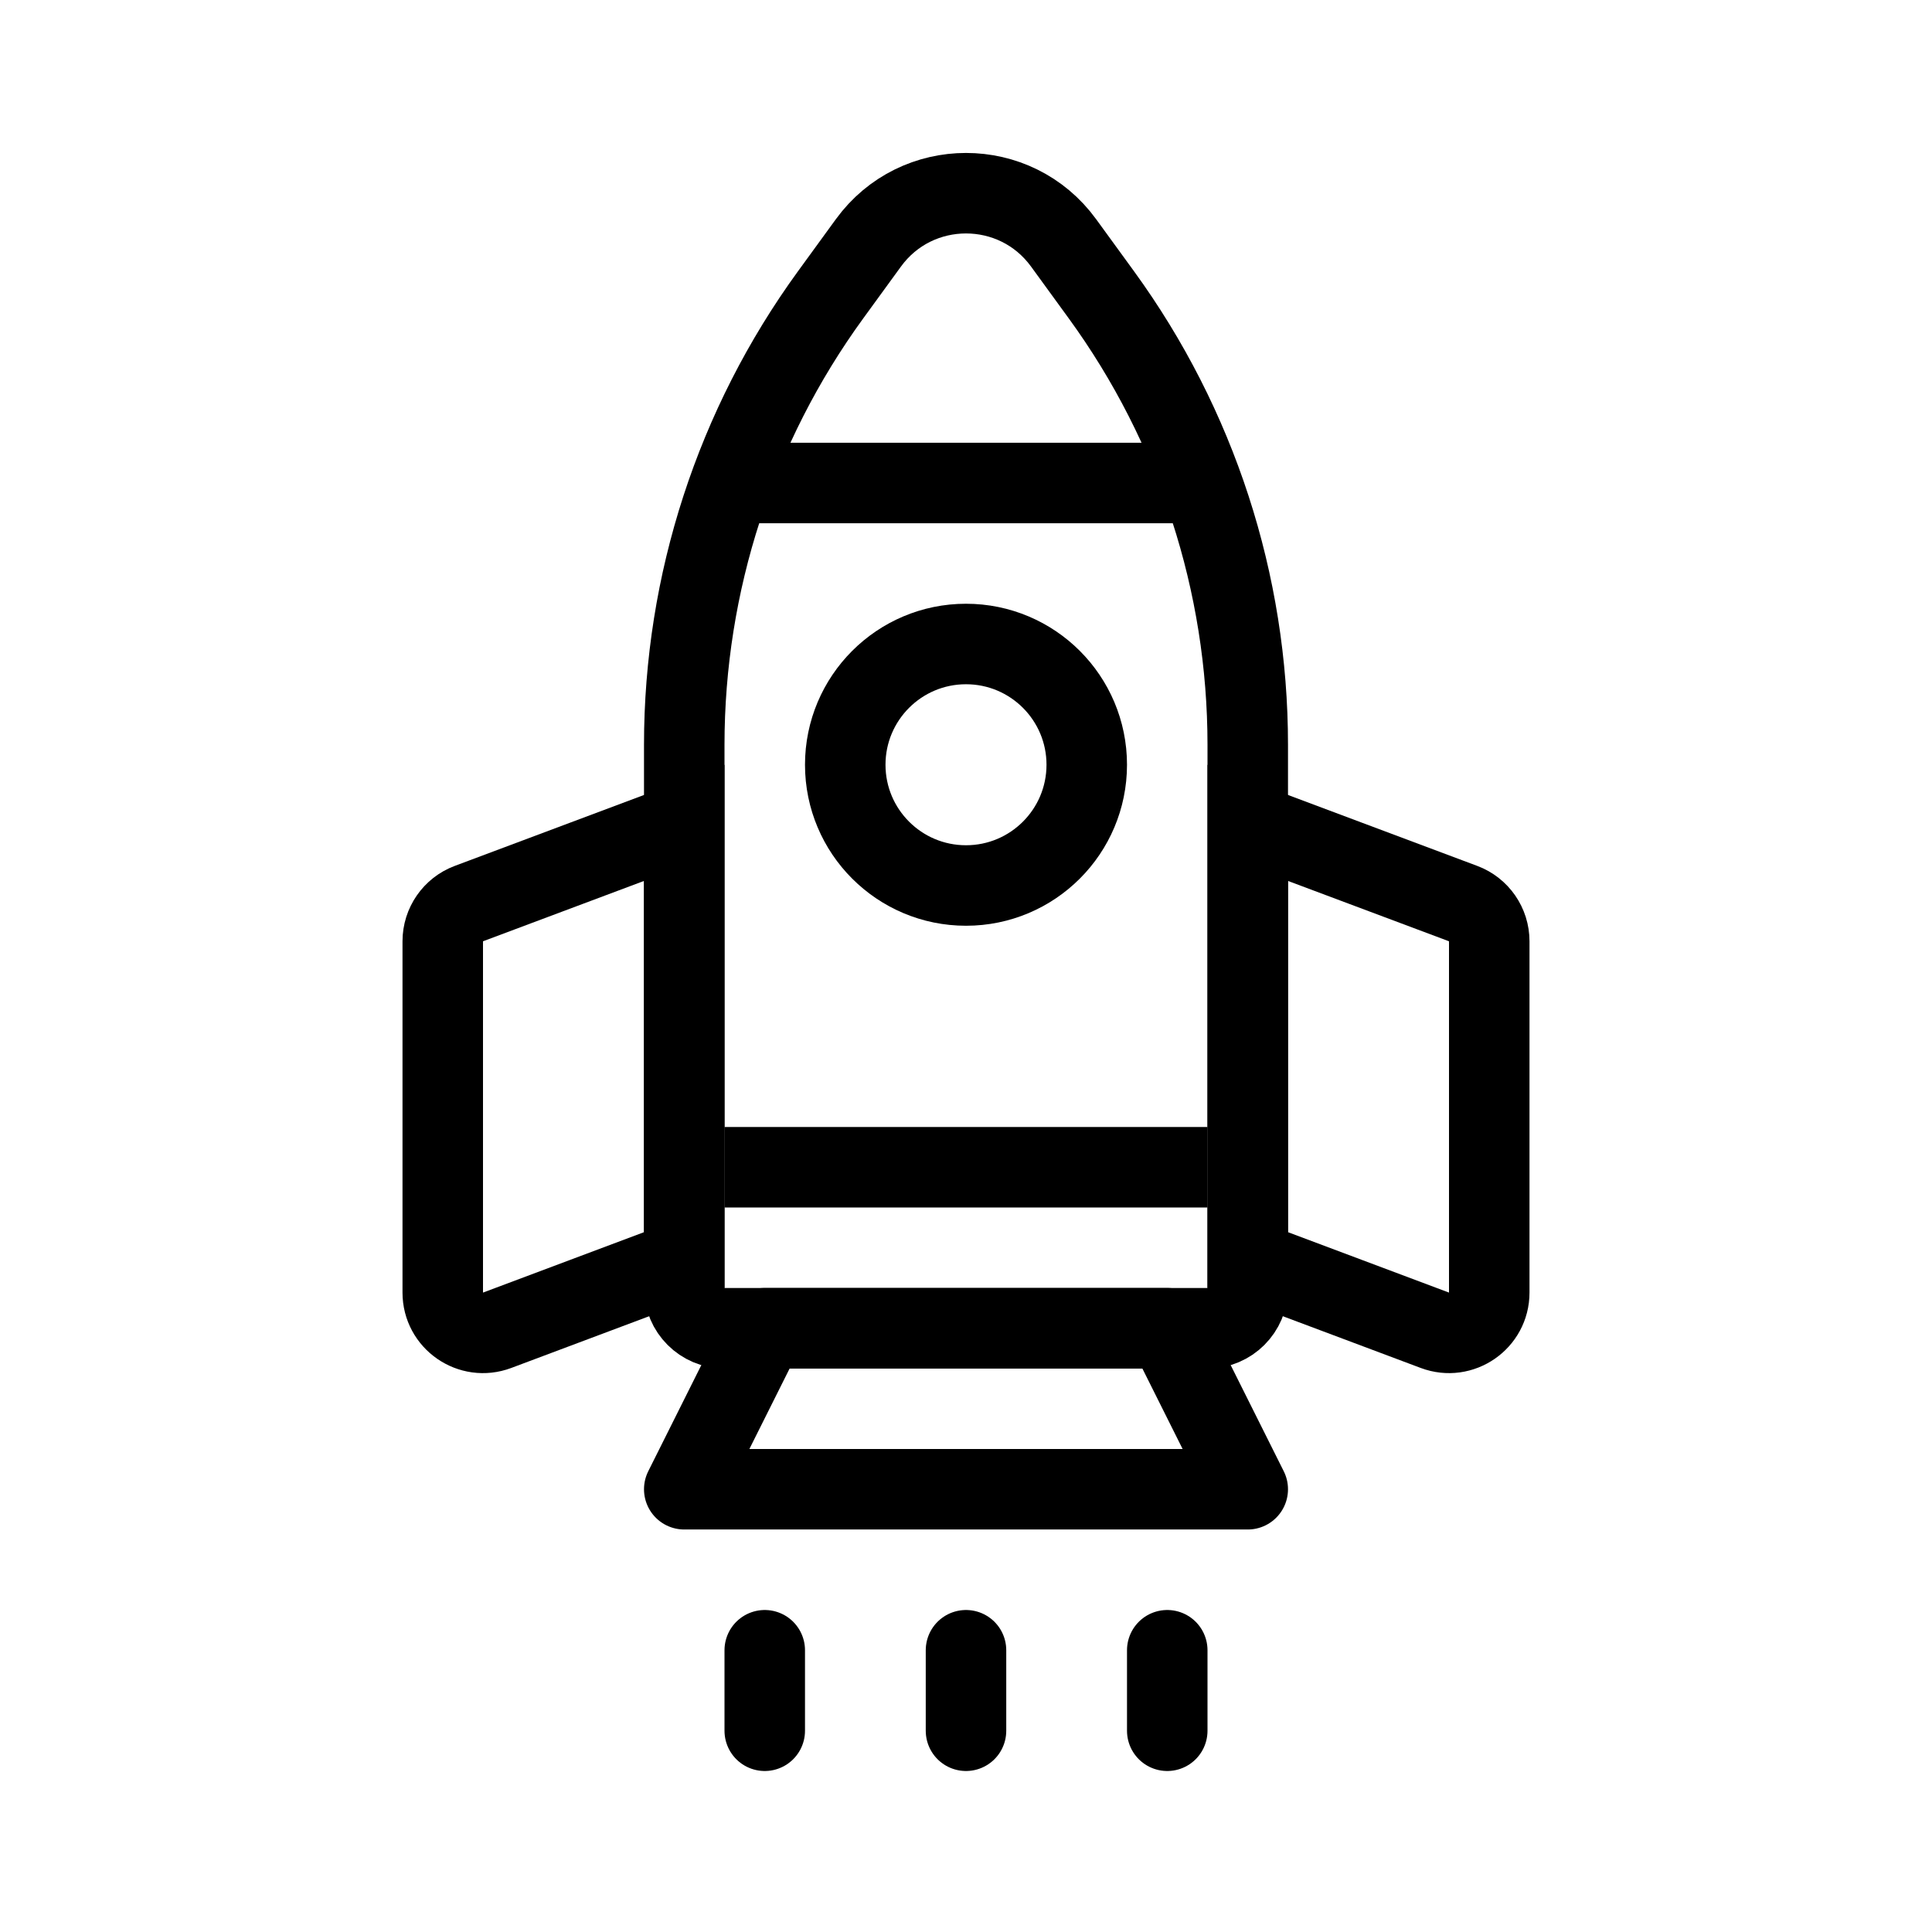 <svg viewBox="0 0 24 24" fill="none" xmlns="http://www.w3.org/2000/svg" width="1em" height="1em"><path d="M9 14.5H15" stroke="currentColor"/><path d="M9 6H15" stroke="currentColor"/><path d="M8.5 9.252C8.5 7.244 9.136 5.288 10.317 3.664L10.787 3.018C11.386 2.194 12.614 2.194 13.213 3.018L13.683 3.664C14.864 5.288 15.5 7.244 15.5 9.252V16C15.5 16.276 15.276 16.5 15 16.5H9C8.724 16.5 8.5 16.276 8.5 16V9.252Z" stroke="currentColor"/><path d="M18.5 11.693C18.5 11.485 18.371 11.298 18.176 11.225L15.5 10.222V15.653L17.824 16.525C18.151 16.648 18.5 16.406 18.5 16.057V11.693Z" stroke="currentColor"/><path d="M5.5 11.693C5.5 11.485 5.629 11.298 5.824 11.225L8.5 10.222V15.653L6.176 16.525C5.849 16.648 5.5 16.406 5.5 16.057V11.693Z" stroke="currentColor"/><circle cx="12" cy="9.5" r="1.5" stroke="currentColor"/><path d="M8.5 18.5L9.5 16.5H14.5L15.5 18.5H8.5Z" stroke="currentColor" stroke-linejoin="round"/><path d="M9.5 20.5V21.5M14.5 20.5V21.5M12 20.5V21.5" stroke="currentColor" stroke-linecap="round"/></svg>
